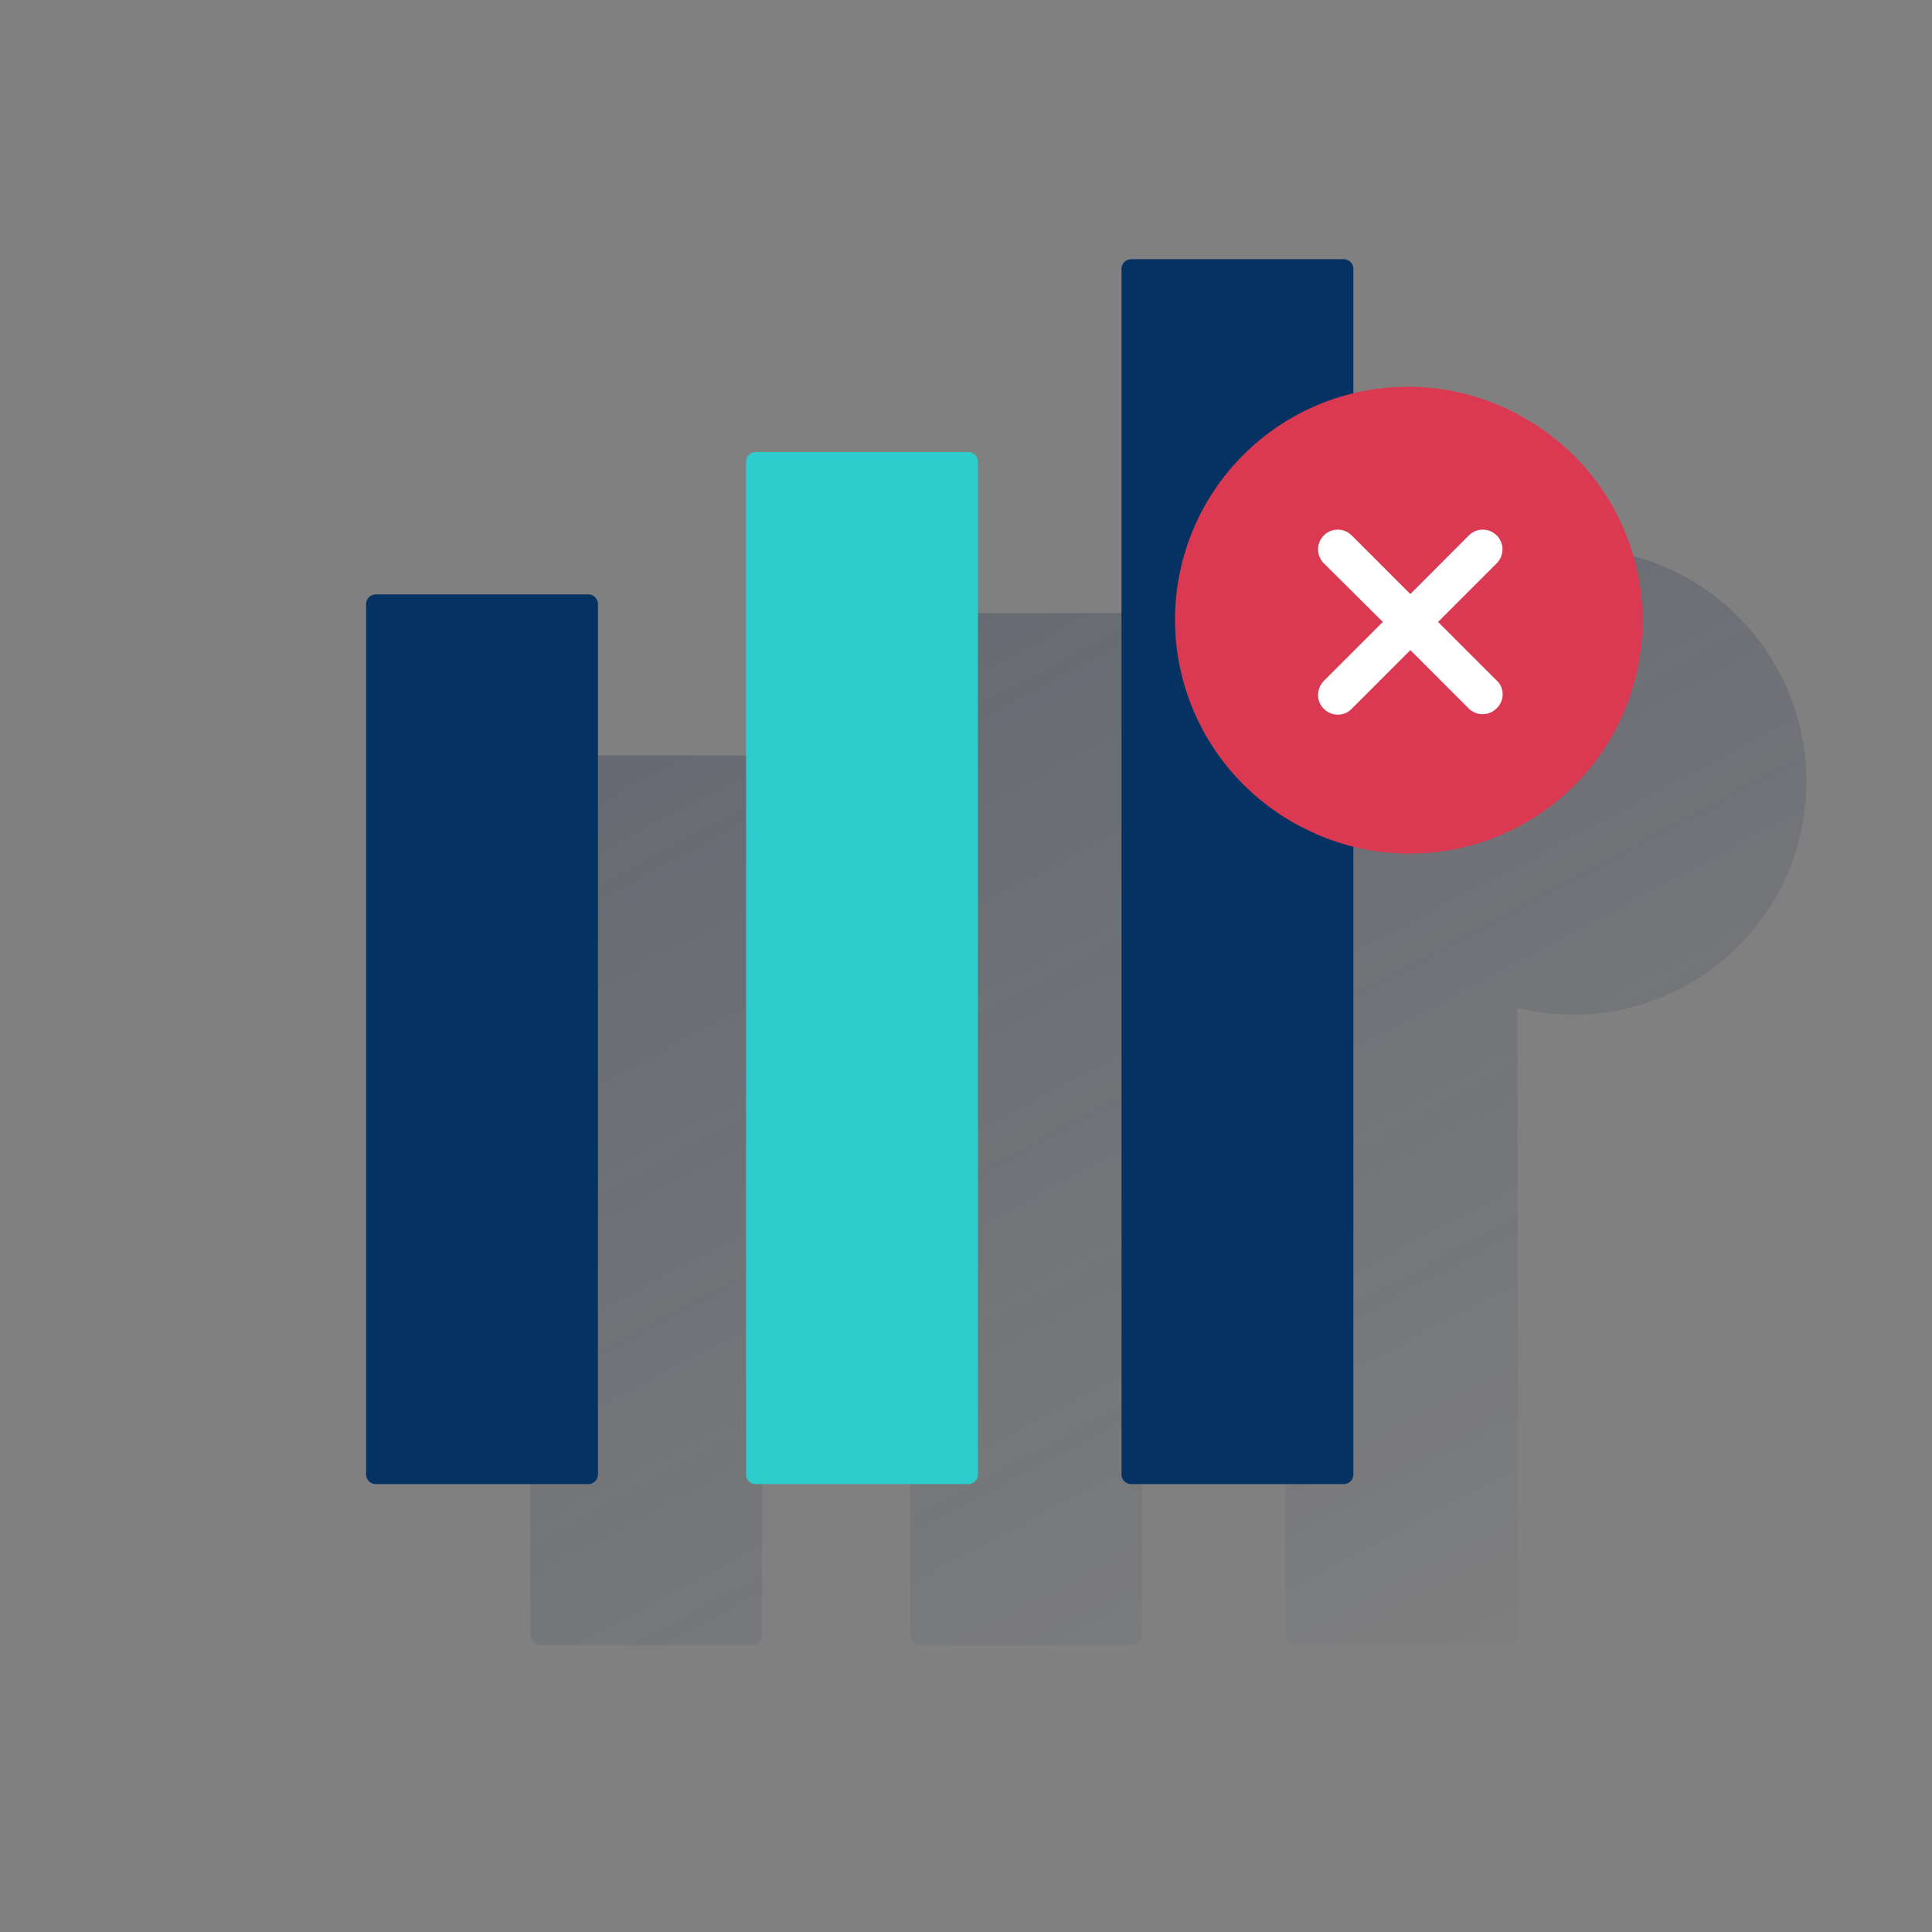 <svg xmlns="http://www.w3.org/2000/svg" xmlns:xlink="http://www.w3.org/1999/xlink" viewBox="0 0 600 600"><rect x="0" y="0" width="600" height="600" fill="#808080" stroke="none"/><defs><style>.cls-1{fill:none;}.cls-2{fill:url(#Degradado_sin_nombre_35);}.cls-3{fill:url(#Degradado_sin_nombre_35-2);}.cls-4{fill:url(#Degradado_sin_nombre_35-3);}.cls-5{fill:#043263;}.cls-6{fill:#2dcccd;}.cls-7{fill:#da3951;}.cls-8{fill:#fff;}</style><linearGradient id="Degradado_sin_nombre_35" x1="-51.97" y1="-1519.55" x2="326.13" y2="-2230.64" gradientTransform="matrix(1, 0, 0, -1, 0, -1622)" gradientUnits="userSpaceOnUse"><stop offset="0" stop-color="#192647" stop-opacity="0.5"/><stop offset="1" stop-color="#192647" stop-opacity="0"/></linearGradient><linearGradient id="Degradado_sin_nombre_35-2" x1="52.42" y1="-1471.84" x2="429.88" y2="-2181.74" xlink:href="#Degradado_sin_nombre_35"/><linearGradient id="Degradado_sin_nombre_35-3" x1="174.9" y1="-1414.64" x2="551.72" y2="-2123.33" xlink:href="#Degradado_sin_nombre_35"/></defs><title>3</title><g id="Cuadrados_blancos" data-name="Cuadrados blancos"><rect class="cls-1" width="600" height="600"/></g><g id="Capa_5" data-name="Capa 5"><path class="cls-2" d="M167.7,234.6h66a3,3,0,0,1,3,3V507.9a3,3,0,0,1-3,3h-66a3,3,0,0,1-3-3V237.6A3,3,0,0,1,167.7,234.6Z"/><path class="cls-3" d="M285.7,190.4h66a3,3,0,0,1,3,3V507.9a3,3,0,0,1-3,3h-66a3,3,0,0,1-3-3V193.4A3,3,0,0,1,285.7,190.4Z"/><path class="cls-4" d="M522.8,178.9h0c-.7-.4-1.4-.7-2.1-1.1l-1.3-.6-1.5-.7-1.8-.8c-.5-.2-1.1-.4-1.7-.7l-1.2-.5a18.29,18.29,0,0,0-2.5-.8l-1.1-.3-2.1-.6-.9-.2-2.8-.6-.9-.2c-1-.2-2-.4-2.9-.5l-.6-.1c-.9-.1-1.8-.2-2.8-.4l-.7-.1c-1-.1-2.1-.2-3.1-.2h-.7c-1.1-.1-2.2-.1-3.3-.1a73.51,73.51,0,0,0-17.5,2.1V133.4a3,3,0,0,0-3-3H402.2a3,3,0,0,0-3,3V507.8a3,3,0,0,0,3,3h66.1a3,3,0,0,0,3-3V313a72.39,72.39,0,0,0,51.5-134.1Z"/><path class="cls-5" d="M116.7,184.6h66a3,3,0,0,1,3,3V457.9a3,3,0,0,1-3,3h-66a3,3,0,0,1-3-3V187.6A3,3,0,0,1,116.7,184.6Z"/><path class="cls-6" d="M234.7,140.4h66a3,3,0,0,1,3,3V457.9a3,3,0,0,1-3,3h-66a3,3,0,0,1-3-3V143.4A3,3,0,0,1,234.7,140.4Z"/><path class="cls-5" d="M351.3,80.5h66a3,3,0,0,1,3,3V457.9a3,3,0,0,1-3,3h-66a3,3,0,0,1-3-3V83.5A3,3,0,0,1,351.3,80.5Z"/><path class="cls-7" d="M510.1,192.8a72.3,72.3,0,1,1-72.3-72.3h0a72.21,72.21,0,0,1,72.3,72.3"/><path class="cls-7" d="M471.8,128.9A72.33,72.33,0,1,0,402.7,256a10.91,10.91,0,0,1,1.1.6Z"/><path class="cls-8" d="M464.91,211.46,446.6,193.15l18.21-18.21a6.12,6.12,0,0,0-8.65-8.66L438,184.49l-18.21-18.21a6.12,6.12,0,1,0-8.66,8.66l18.32,18.21-18.32,18.31a6.41,6.41,0,0,0-1.61,5.94,6.26,6.26,0,0,0,4.33,4.32,6,6,0,0,0,5.94-1.61L438,201.9l18.21,18.21a6.12,6.12,0,0,0,8.55-.1,6,6,0,0,0,.2-8.55Z"/></g></svg>